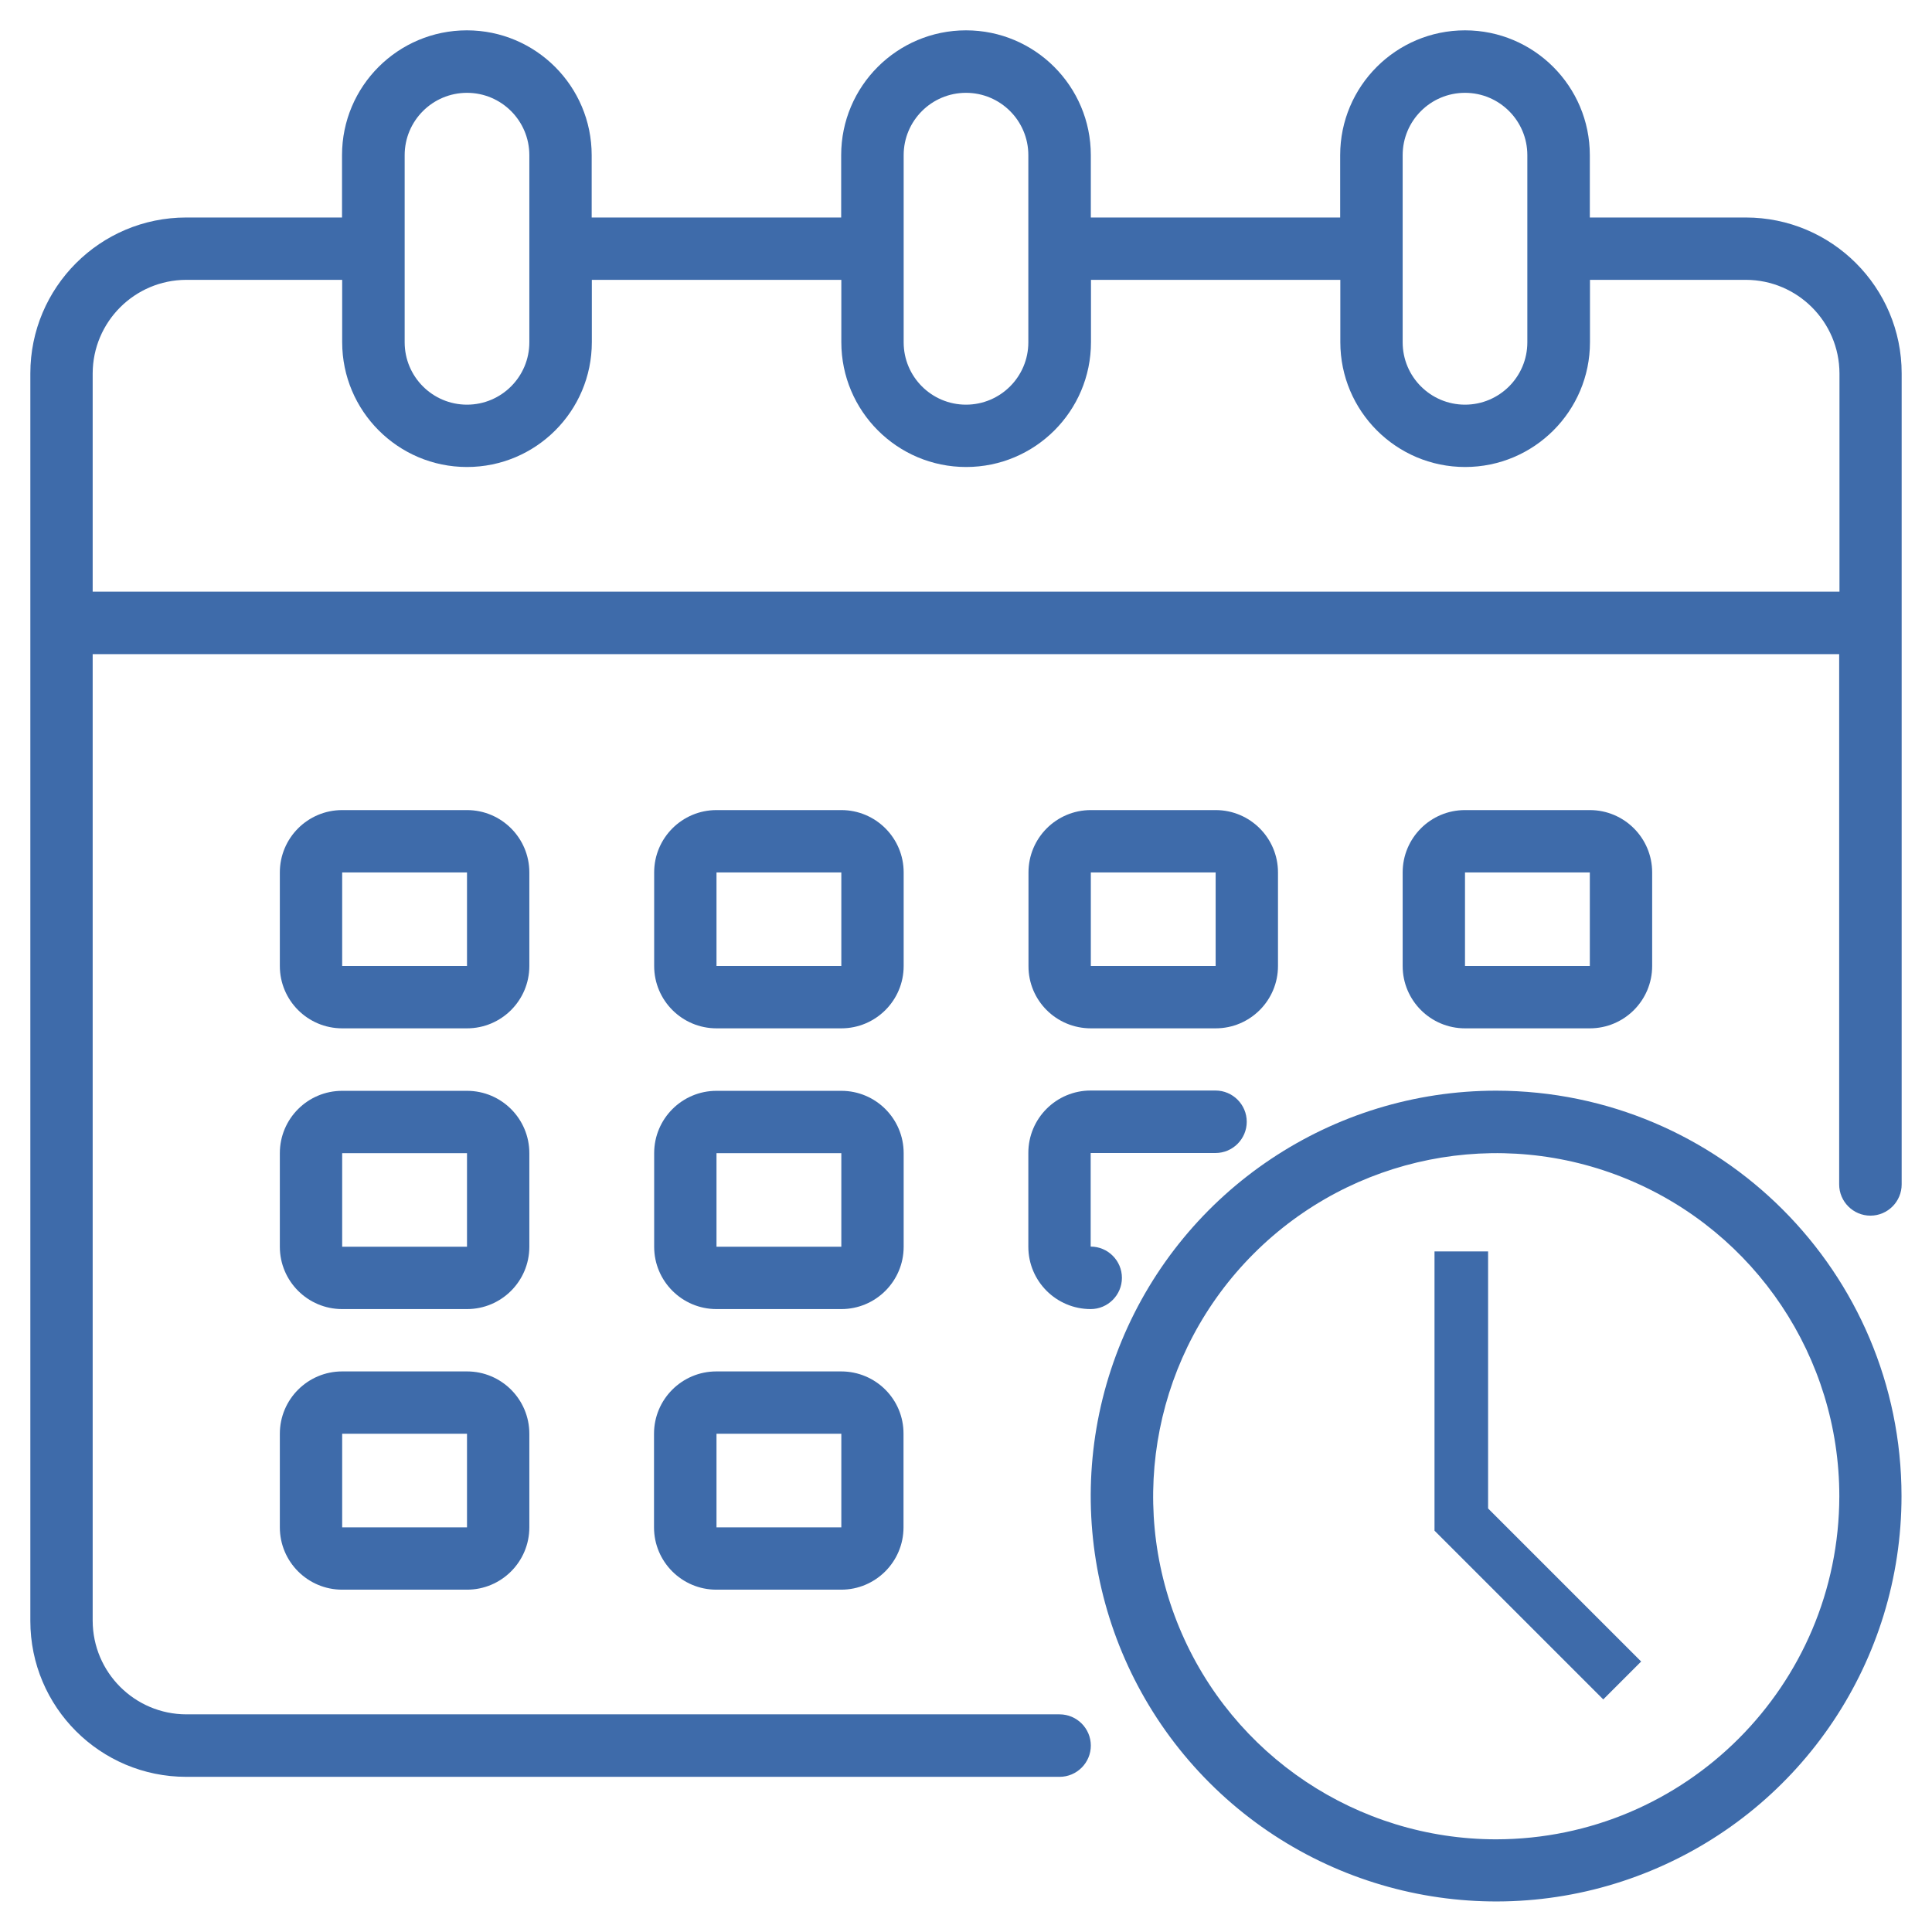 <?xml version="1.0" encoding="utf-8"?>
<!-- Generator: Adobe Illustrator 19.0.0, SVG Export Plug-In . SVG Version: 6.00 Build 0)  -->
<svg version="1.1" id="Layer_1" xmlns="http://www.w3.org/2000/svg" xmlns:xlink="http://www.w3.org/1999/xlink" x="0px" y="0px"
	 viewBox="0 0 1280 1280" style="enable-background:new 0 0 1280 1280;" xml:space="preserve">
<style type="text/css">
	.st0{fill:#3E6BAA;}
</style>
<g>
	<g>
		<path class="st0" d="M1156.6,144.1h-103.3v-41.3c0-45.6-37-82.7-82.7-82.7c-45.6,0-82.7,37-82.7,82.7v41.3H722.7v-41.3
			c0-45.6-37-82.7-82.7-82.7c-45.6,0-82.7,37-82.7,82.7v41.3H392v-41.3c0-45.6-37-82.7-82.7-82.7c-45.6,0-82.7,37-82.7,82.7v41.3
			H123.4c-57.1,0-103.3,46.3-103.3,103.3v826.5c0,57.1,46.3,103.3,103.3,103.3H702c11.4,0,20.7-9.3,20.7-20.7
			c0-11.4-9.3-20.7-20.7-20.7H123.4c-34.2-0.1-61.9-27.8-62-62V433.4h1157.1v351.3c0,11.4,9.3,20.7,20.7,20.7s20.7-9.3,20.7-20.7
			V247.4C1259.9,190.3,1213.6,144.1,1156.6,144.1L1156.6,144.1z M929.3,102.8c0-22.8,18.5-41.3,41.3-41.3
			c22.8,0,41.3,18.5,41.3,41.3v124c0,22.8-18.5,41.3-41.3,41.3c-22.8,0-41.3-18.5-41.3-41.3V102.8z M598.7,102.8
			c0-22.8,18.5-41.3,41.3-41.3c22.8,0,41.3,18.5,41.3,41.3v124c0,22.8-18.5,41.3-41.3,41.3c-22.8,0-41.3-18.5-41.3-41.3V102.8z
			 M268.1,102.8c0-22.8,18.5-41.3,41.3-41.3c22.8,0,41.3,18.5,41.3,41.3v124c0,22.8-18.5,41.3-41.3,41.3
			c-22.8,0-41.3-18.5-41.3-41.3V102.8z M1218.6,392H61.4V247.4c0.1-34.2,27.8-61.9,62-62h103.3v41.3c0,45.6,37,82.7,82.7,82.7
			c45.6,0,82.7-37,82.7-82.7v-41.3h165.3v41.3c0,45.6,37,82.7,82.7,82.7c45.6,0,82.7-37,82.7-82.7v-41.3H888v41.3
			c0,45.6,37,82.7,82.7,82.7c45.6,0,82.7-37,82.7-82.7v-41.3h103.3c34.2,0.1,61.9,27.8,62,62V392z M1218.6,392"/>
		<path class="st0" d="M598.7,578c0-22.8-18.5-41.3-41.3-41.3h-82.7c-22.8,0-41.3,18.5-41.3,41.3v62c0,22.8,18.5,41.3,41.3,41.3
			h82.7c22.8,0,41.3-18.5,41.3-41.3V578z M474.7,640v-62h82.7v62H474.7z M474.7,640"/>
		<path class="st0" d="M350.7,578c0-22.8-18.5-41.3-41.3-41.3h-82.7c-22.8,0-41.3,18.5-41.3,41.3v62c0,22.8,18.5,41.3,41.3,41.3
			h82.7c22.8,0,41.3-18.5,41.3-41.3V578z M226.7,640v-62h82.7v62H226.7z M226.7,640"/>
		<path class="st0" d="M1053.3,681.3c22.8,0,41.3-18.5,41.3-41.3v-62c0-22.8-18.5-41.3-41.3-41.3h-82.7c-22.8,0-41.3,18.5-41.3,41.3
			v62c0,22.8,18.5,41.3,41.3,41.3H1053.3z M970.6,578h82.7v62h-82.7V578z M970.6,578"/>
		<path class="st0" d="M598.7,764c0-22.8-18.5-41.3-41.3-41.3h-82.7c-22.8,0-41.3,18.5-41.3,41.3v62c0,22.8,18.5,41.3,41.3,41.3
			h82.7c22.8,0,41.3-18.5,41.3-41.3V764z M474.7,826v-62h82.7v62H474.7z M474.7,826"/>
		<path class="st0" d="M350.7,764c0-22.8-18.5-41.3-41.3-41.3h-82.7c-22.8,0-41.3,18.5-41.3,41.3v62c0,22.8,18.5,41.3,41.3,41.3
			h82.7c22.8,0,41.3-18.5,41.3-41.3V764z M226.7,826v-62h82.7v62H226.7z M226.7,826"/>
		<path class="st0" d="M557.3,908.6h-82.7c-22.8,0-41.3,18.5-41.3,41.3v62c0,22.8,18.5,41.3,41.3,41.3h82.7
			c22.8,0,41.3-18.5,41.3-41.3v-62C598.7,927.1,580.2,908.6,557.3,908.6L557.3,908.6z M474.7,1011.9v-62h82.7v62H474.7z
			 M474.7,1011.9"/>
		<path class="st0" d="M722.7,681.3h82.7c22.8,0,41.3-18.5,41.3-41.3v-62c0-22.8-18.5-41.3-41.3-41.3h-82.7
			c-22.8,0-41.3,18.5-41.3,41.3v62C681.3,662.8,699.8,681.3,722.7,681.3L722.7,681.3z M722.7,578h82.7v62h-82.7V578z M722.7,578"/>
		<path class="st0" d="M681.3,826c0,22.8,18.5,41.3,41.3,41.3c11.4,0,20.7-9.3,20.7-20.7c0-11.4-9.3-20.7-20.7-20.7v-62h82.7
			c11.4,0,20.7-9.3,20.7-20.7c0-11.4-9.3-20.7-20.7-20.7h-82.7c-22.8,0-41.3,18.5-41.3,41.3V826z M681.3,826"/>
		<g>
			<path class="st0" d="M309.4,908.6h-82.7c-22.8,0-41.3,18.5-41.3,41.3v62c0,22.8,18.5,41.3,41.3,41.3h82.7
				c22.8,0,41.3-18.5,41.3-41.3v-62C350.7,927.1,332.2,908.6,309.4,908.6L309.4,908.6z M226.7,1011.9v-62h82.7v62H226.7z
				 M226.7,1011.9"/>
			<path class="st0" d="M991.3,722.6c-108.6,0-206.6,65.4-248.2,165.8c-41.6,100.4-18.6,215.9,58.2,292.7
				c76.8,76.8,192.4,99.8,292.7,58.2c100.4-41.6,165.8-139.5,165.8-248.2C1259.7,843,1139.6,722.8,991.3,722.6L991.3,722.6z
				 M991.3,1218.6c-91.9,0-174.8-55.4-210-140.3c-35.2-84.9-15.7-182.7,49.3-247.7s162.8-84.5,247.7-49.3
				c84.9,35.2,140.3,118.1,140.3,210C1218.4,1116.7,1116.7,1218.4,991.3,1218.6L991.3,1218.6z M991.3,1218.6"/>
		</g>
	</g>
	<path class="st0" d="M985.9,829.1h-35.5v185l111.8,111.8l25.1-25.1L985.9,999.4V829.1z M985.9,829.1"/>
</g>
</svg>
